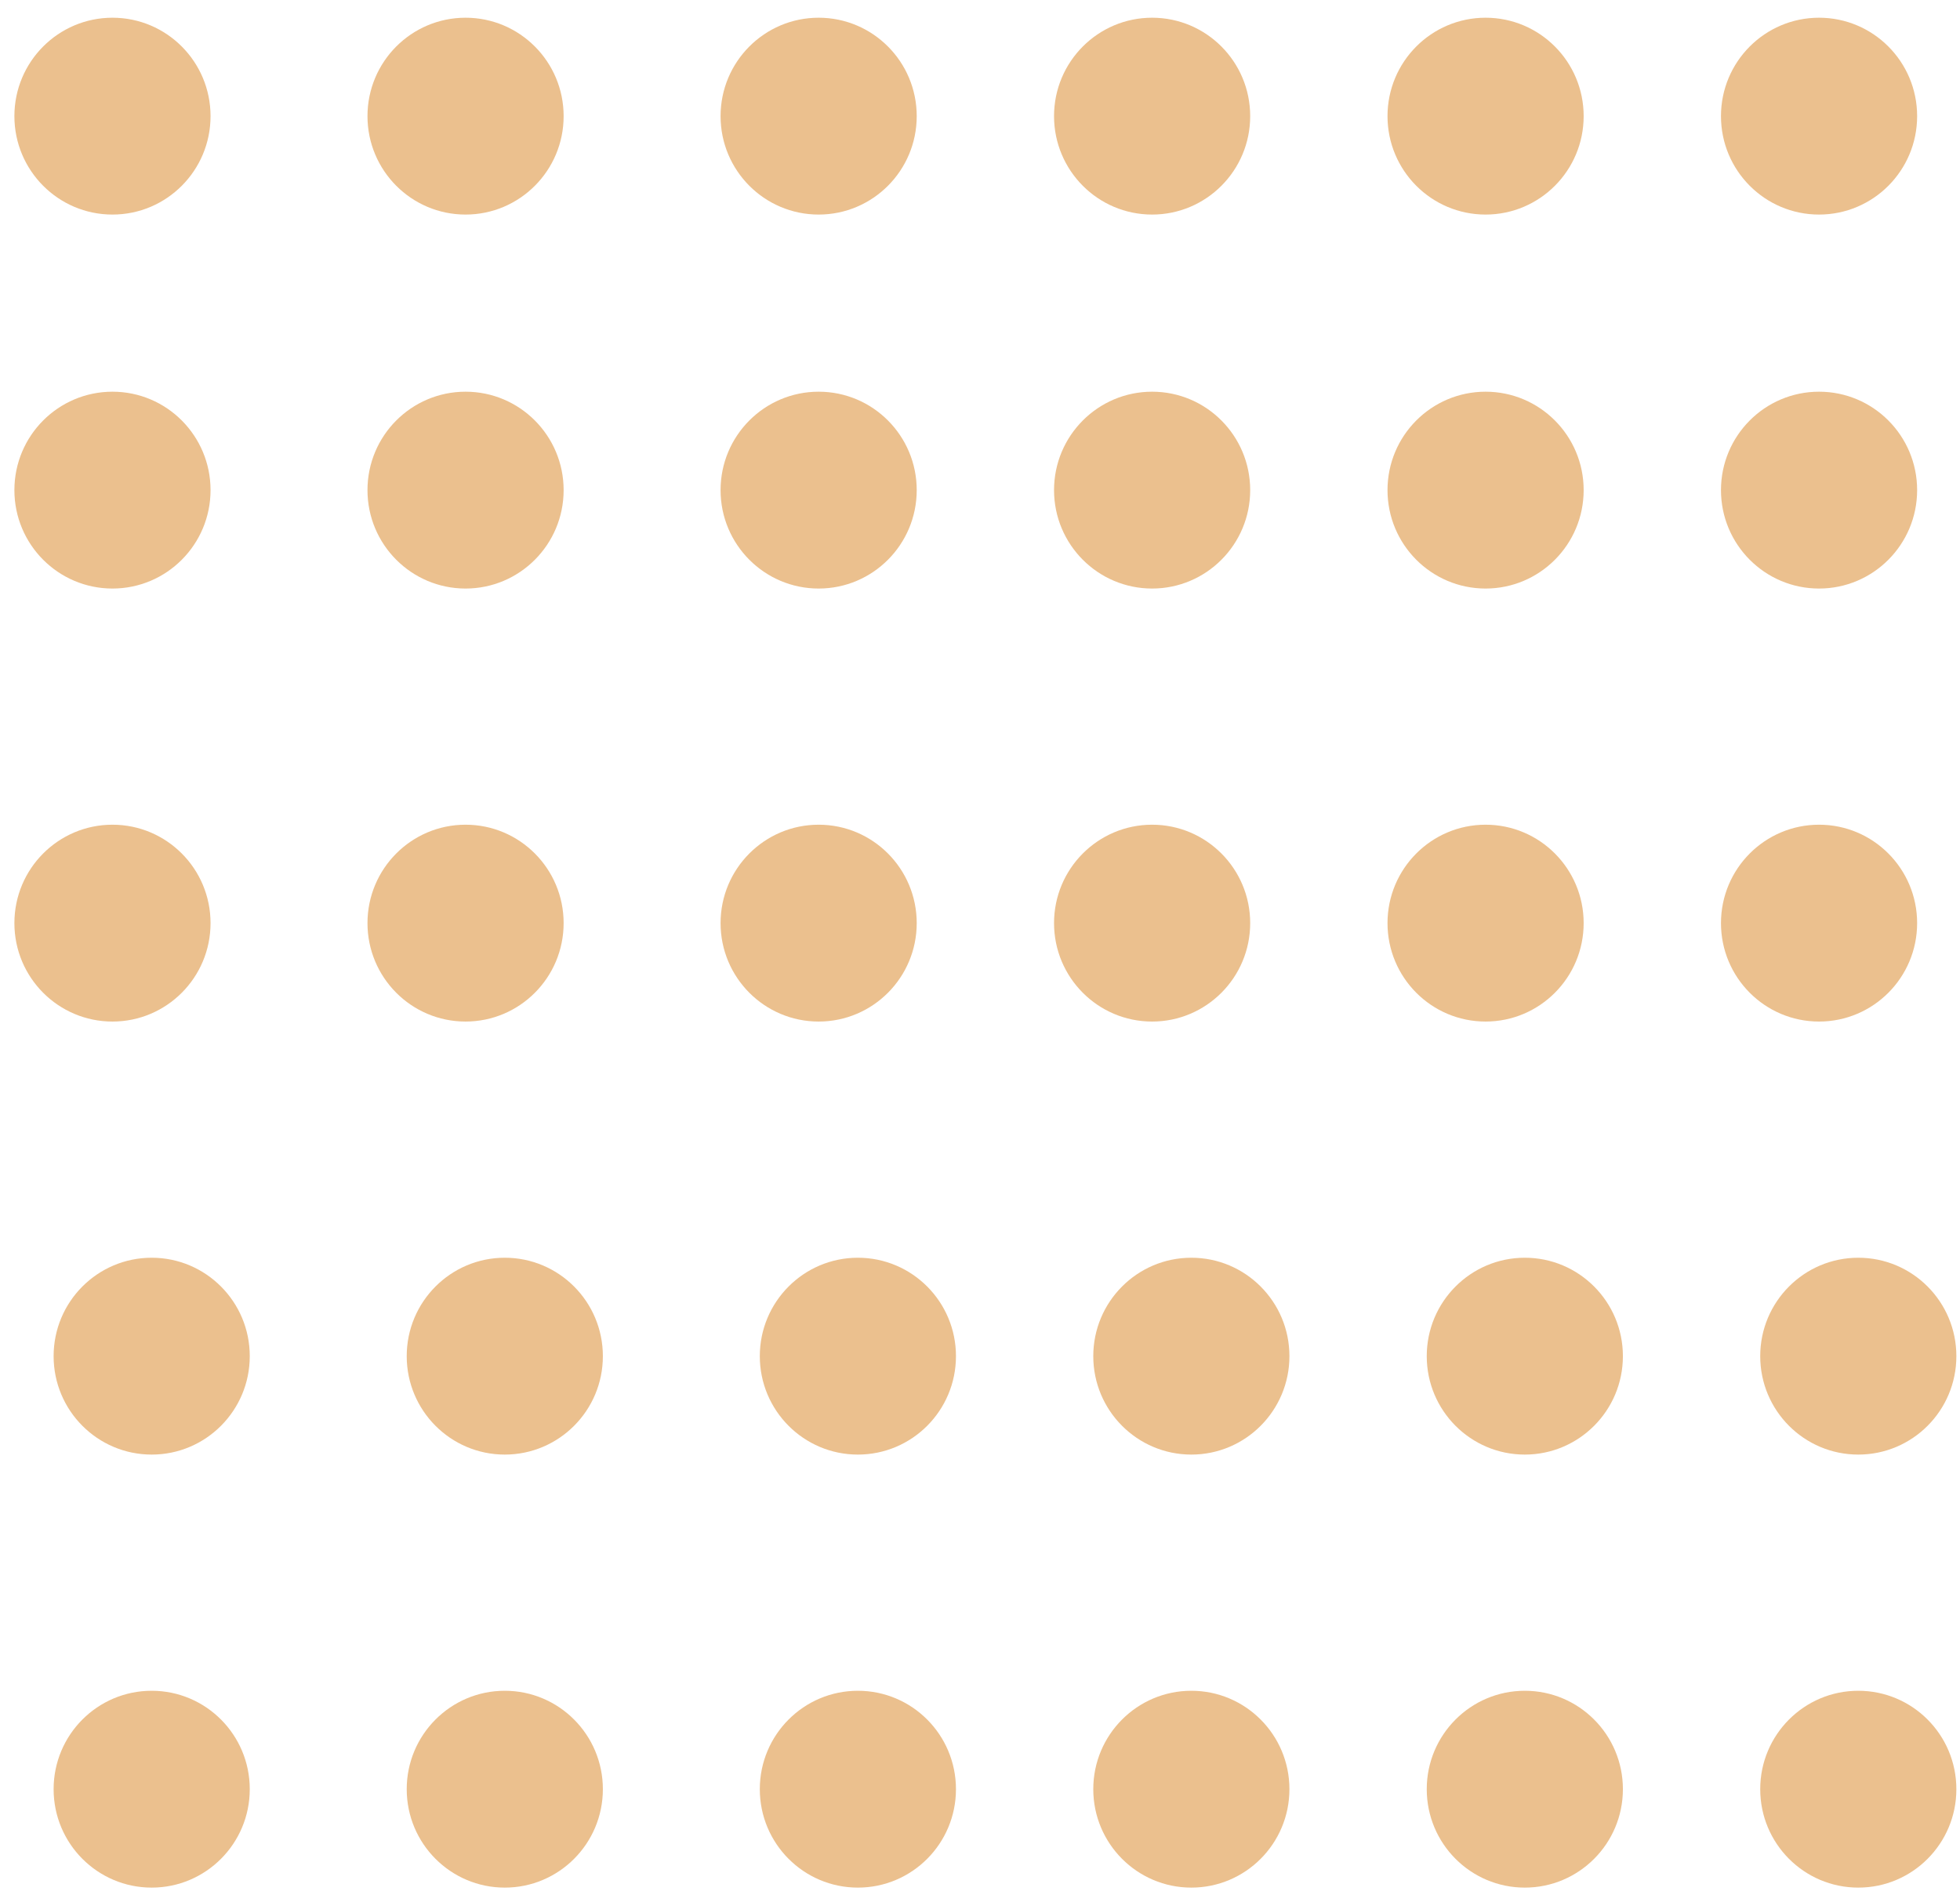 <svg width="102" height="99" viewBox="0 0 102 99" fill="none" xmlns="http://www.w3.org/2000/svg">
<ellipse cx="79.353" cy="70.575" rx="5.104" ry="5.122" fill="#EBC08E"/>
<ellipse cx="96.707" cy="70.575" rx="5.104" ry="5.122" fill="#EBC08E"/>
<ellipse cx="61.999" cy="70.575" rx="5.104" ry="5.122" fill="#EBC08E"/>
<ellipse cx="7.894" cy="70.575" rx="5.104" ry="5.122" fill="#EBC08E"/>
<ellipse cx="44.645" cy="70.575" rx="5.104" ry="5.122" fill="#EBC08E"/>
<ellipse cx="26.27" cy="70.575" rx="5.104" ry="5.122" fill="#EBC08E"/>
<ellipse cx="77.311" cy="48.04" rx="5.104" ry="5.122" fill="#EBC08E"/>
<ellipse cx="94.665" cy="48.04" rx="5.104" ry="5.122" fill="#EBC08E"/>
<ellipse cx="59.957" cy="48.04" rx="5.104" ry="5.122" fill="#EBC08E"/>
<ellipse cx="5.853" cy="48.04" rx="5.104" ry="5.122" fill="#EBC08E"/>
<ellipse cx="42.603" cy="48.04" rx="5.104" ry="5.122" fill="#EBC08E"/>
<ellipse cx="24.228" cy="48.04" rx="5.104" ry="5.122" fill="#EBC08E"/>
<ellipse cx="77.311" cy="25.506" rx="5.104" ry="5.122" fill="#EBC08E"/>
<ellipse cx="94.665" cy="25.506" rx="5.104" ry="5.122" fill="#EBC08E"/>
<ellipse cx="59.957" cy="25.506" rx="5.104" ry="5.122" fill="#EBC08E"/>
<ellipse cx="5.853" cy="25.506" rx="5.104" ry="5.122" fill="#EBC08E"/>
<ellipse cx="42.603" cy="25.506" rx="5.104" ry="5.122" fill="#EBC08E"/>
<ellipse cx="24.228" cy="25.506" rx="5.104" ry="5.122" fill="#EBC08E"/>
<ellipse cx="77.311" cy="6.044" rx="5.104" ry="5.122" fill="#EBC08E"/>
<ellipse cx="94.665" cy="6.044" rx="5.104" ry="5.122" fill="#EBC08E"/>
<ellipse cx="59.957" cy="6.044" rx="5.104" ry="5.122" fill="#EBC08E"/>
<ellipse cx="5.853" cy="6.044" rx="5.104" ry="5.122" fill="#EBC08E"/>
<ellipse cx="42.603" cy="6.044" rx="5.104" ry="5.122" fill="#EBC08E"/>
<ellipse cx="24.228" cy="6.044" rx="5.104" ry="5.122" fill="#EBC08E"/>
<ellipse cx="79.353" cy="93.11" rx="5.104" ry="5.122" fill="#EBC08E"/>
<ellipse cx="96.707" cy="93.11" rx="5.104" ry="5.122" fill="#EBC08E"/>
<ellipse cx="61.999" cy="93.11" rx="5.104" ry="5.122" fill="#EBC08E"/>
<ellipse cx="7.894" cy="93.11" rx="5.104" ry="5.122" fill="#EBC08E"/>
<ellipse cx="44.645" cy="93.11" rx="5.104" ry="5.122" fill="#EBC08E"/>
<ellipse cx="26.27" cy="93.11" rx="5.104" ry="5.122" fill="#EBC08E"/>
</svg>
